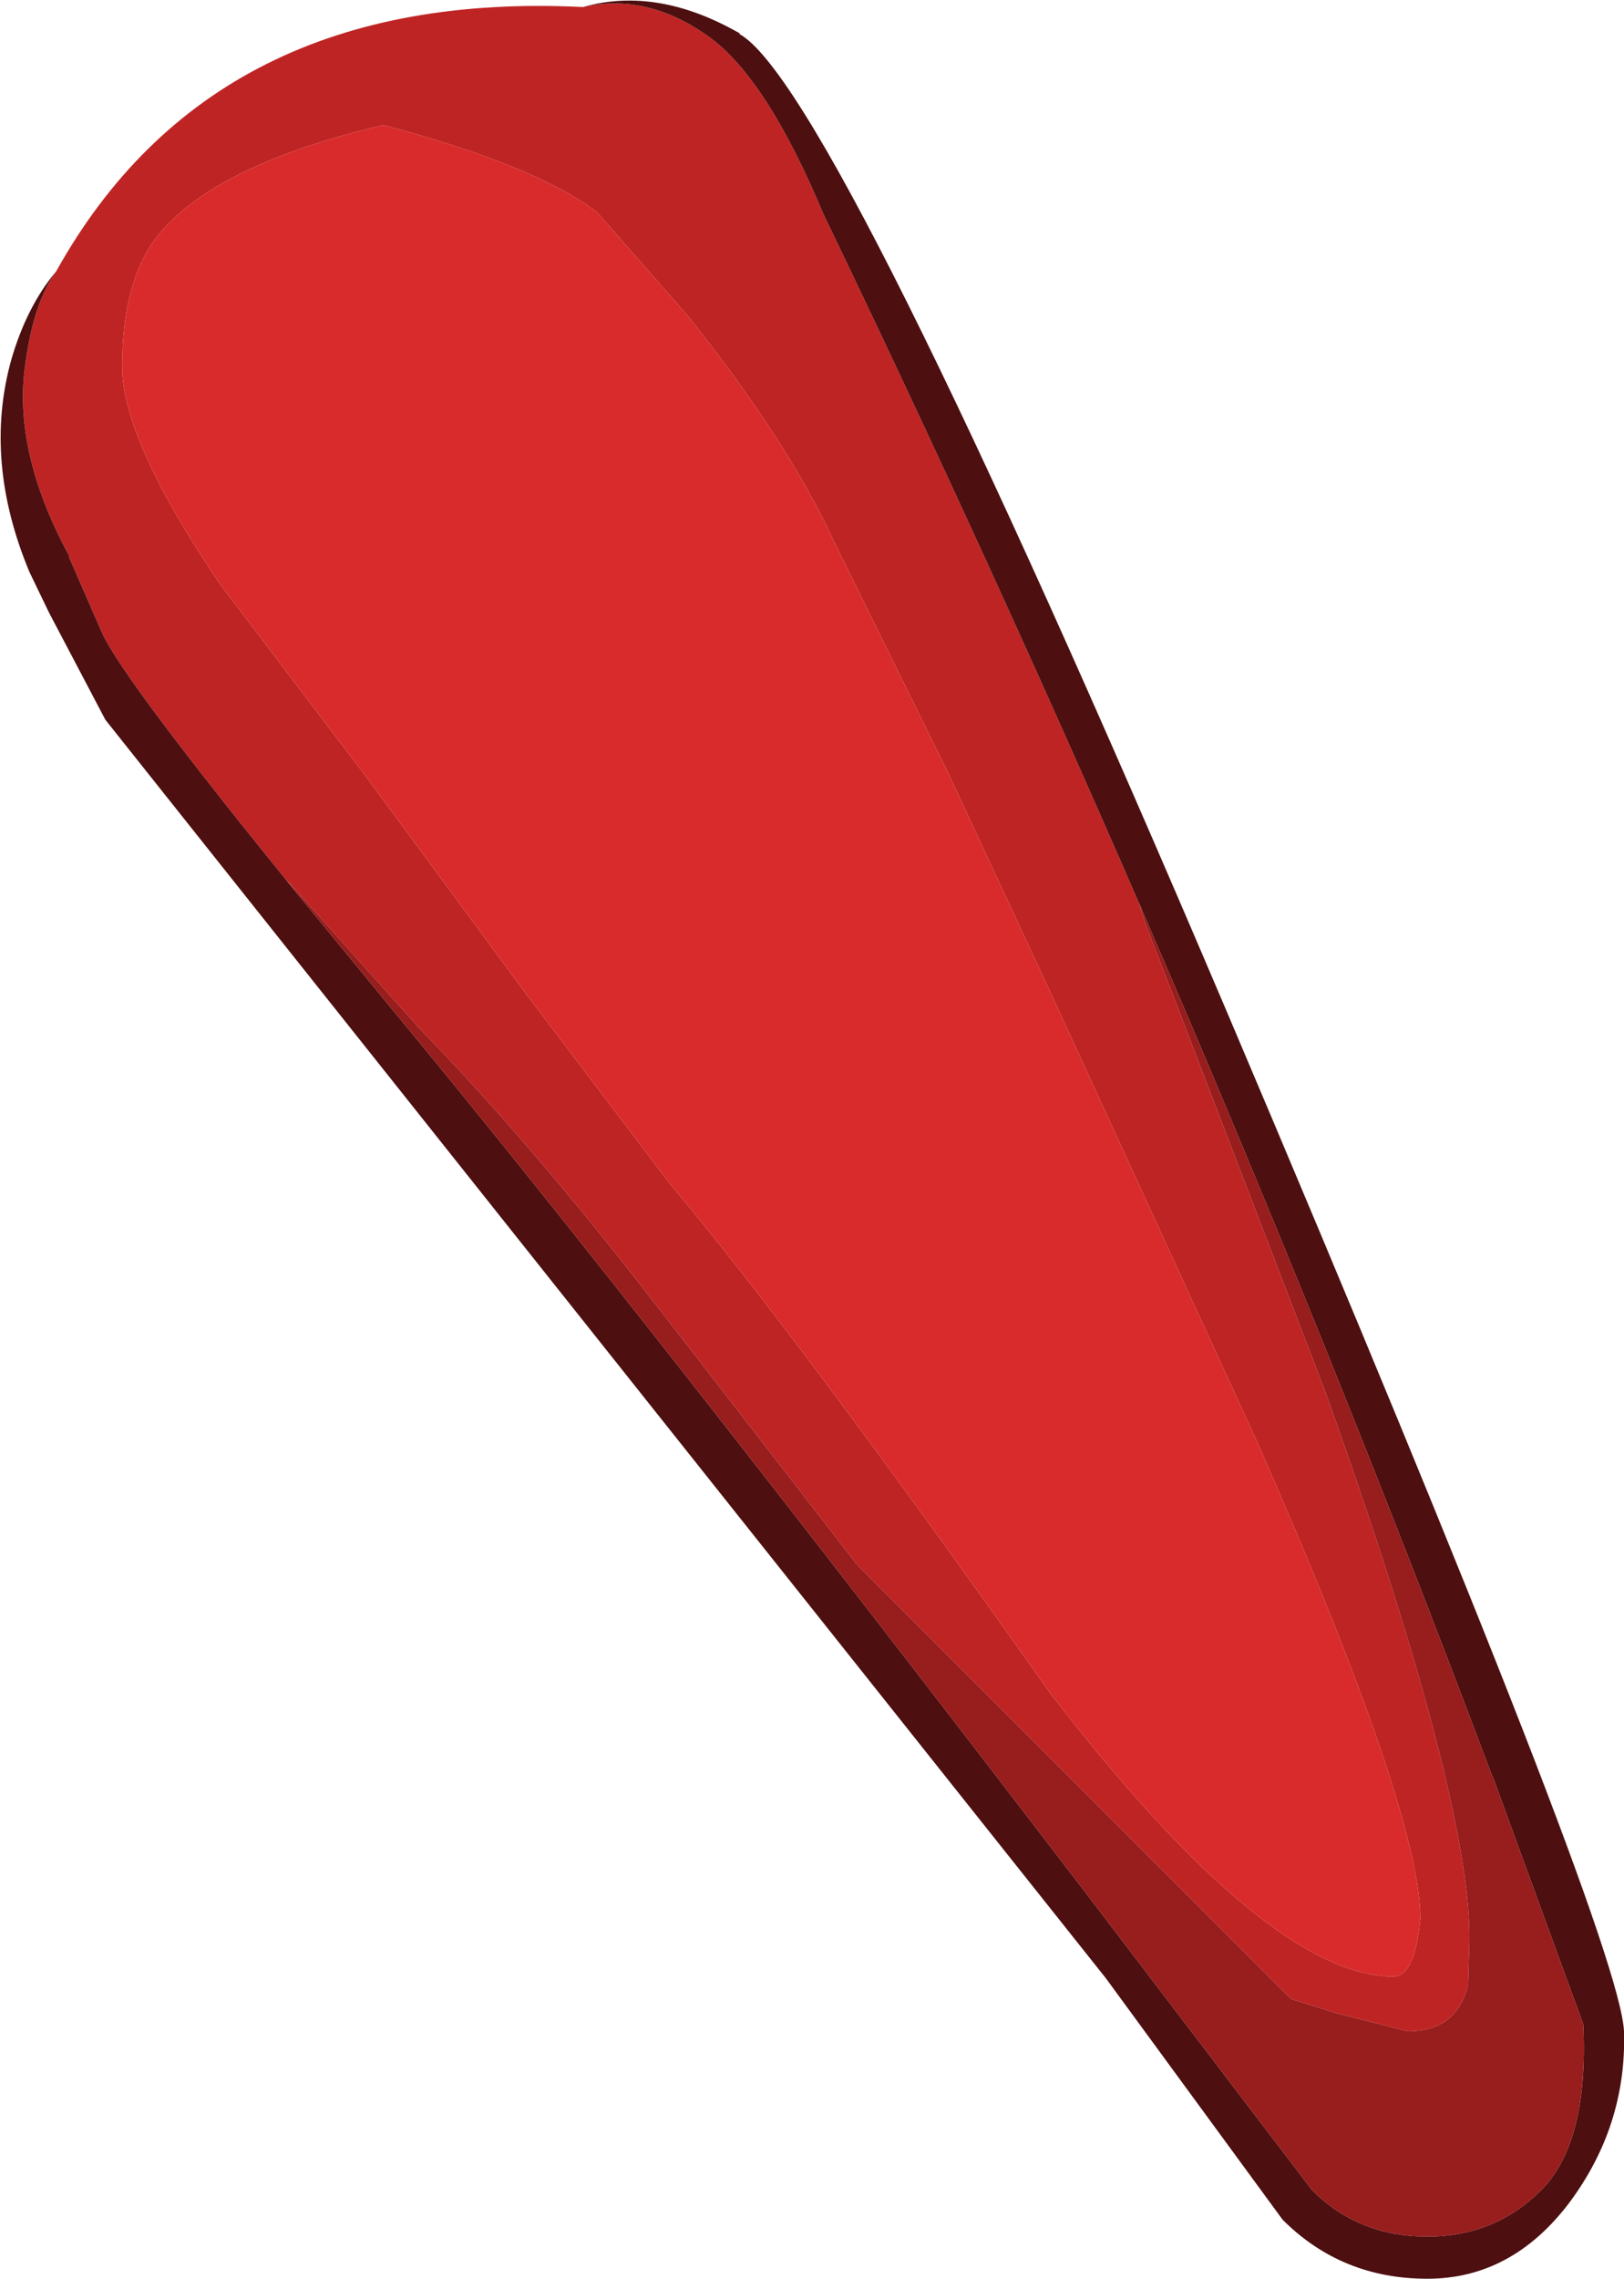 <?xml version="1.0" encoding="UTF-8" standalone="no"?>
<svg xmlns:ffdec="https://www.free-decompiler.com/flash" xmlns:xlink="http://www.w3.org/1999/xlink" ffdec:objectType="shape" height="81.05px" width="57.8px" xmlns="http://www.w3.org/2000/svg">
  <g transform="matrix(1.0, 0.0, 0.0, 1.0, 27.9, 28.6)">
    <path d="M-23.55 -15.55 Q-23.55 -12.95 -20.05 -7.8 L-14.85 -0.95 -9.25 6.65 -4.1 13.45 Q0.45 18.85 9.5 31.65 17.25 41.7 21.7 41.7 22.45 41.7 22.65 39.65 22.65 35.85 16.85 22.7 L9.65 7.05 5.8 -1.2 1.8 -9.3 Q0.15 -12.9 -3.45 -17.4 L-6.65 -21.05 Q-8.8 -22.7 -14.25 -24.15 -20.25 -22.75 -22.3 -20.2 -23.55 -18.6 -23.55 -15.55 M-7.15 -28.35 Q-4.9 -28.85 -2.75 -27.35 -0.65 -25.9 1.4 -21.0 7.3 -8.75 12.65 3.55 L12.85 4.2 19.25 20.85 Q24.4 35.2 24.4 40.35 L24.35 42.0 Q23.95 43.65 22.2 43.65 L19.65 43.0 18.05 42.5 2.6 27.05 -4.6 17.75 Q-9.05 12.0 -12.95 8.0 L-17.7 2.7 -17.35 3.15 Q-23.45 -4.35 -24.25 -6.05 L-25.45 -8.8 -25.45 -8.85 Q-27.45 -12.55 -27.0 -15.65 -26.7 -17.85 -25.9 -18.95 -20.3 -29.0 -7.15 -28.35" fill="#bf2424" fill-rule="evenodd" stroke="none"/>
    <path d="M-7.15 -28.35 Q-4.5 -29.1 -1.55 -27.4 L-1.6 -27.4 Q1.7 -25.65 15.75 7.35 29.75 40.3 29.9 43.65 30.0 47.0 27.95 49.75 25.9 52.45 22.9 52.45 19.85 52.45 17.75 50.35 L11.45 41.75 -24.15 -3.0 -26.15 -6.8 -26.85 -8.25 Q-28.5 -12.2 -27.5 -15.8 -26.95 -17.7 -25.9 -18.95 -26.7 -17.85 -27.0 -15.65 -27.45 -12.55 -25.45 -8.85 L-25.45 -8.8 -24.25 -6.05 Q-23.45 -4.35 -17.35 3.15 L-13.45 7.9 Q-5.55 17.45 10.8 38.8 L18.8 49.3 Q20.45 50.95 22.9 50.95 25.3 50.95 26.95 49.3 28.65 47.6 28.45 43.4 L25.25 34.65 25.2 34.55 Q19.35 19.0 12.65 3.55 7.3 -8.75 1.4 -21.0 -0.65 -25.9 -2.75 -27.35 -4.9 -28.85 -7.15 -28.35" fill="#4d0f0f" fill-rule="evenodd" stroke="none"/>
    <path d="M12.65 3.55 Q19.35 19.0 25.2 34.55 L25.25 34.65 28.45 43.4 Q28.65 47.6 26.95 49.3 25.3 50.95 22.9 50.95 20.45 50.95 18.8 49.3 L10.8 38.8 Q-5.55 17.45 -13.45 7.9 L-17.35 3.15 -17.7 2.7 -12.95 8.0 Q-9.05 12.0 -4.6 17.75 L2.6 27.05 18.05 42.5 19.65 43.0 22.2 43.65 Q23.95 43.65 24.35 42.0 L24.4 40.35 Q24.4 35.2 19.25 20.85 L12.85 4.2 12.65 3.55" fill="#981d1d" fill-rule="evenodd" stroke="none"/>
    <path d="M-23.55 -15.55 Q-23.55 -18.6 -22.3 -20.2 -20.25 -22.75 -14.25 -24.15 -8.8 -22.7 -6.65 -21.05 L-3.45 -17.4 Q0.15 -12.9 1.8 -9.3 L5.8 -1.2 9.65 7.05 16.85 22.7 Q22.65 35.85 22.65 39.65 22.45 41.7 21.7 41.7 17.25 41.7 9.5 31.65 0.45 18.85 -4.1 13.45 L-9.25 6.65 -14.85 -0.95 -20.05 -7.8 Q-23.55 -12.95 -23.55 -15.55" fill="#d92b2b" fill-rule="evenodd" stroke="none"/>
  </g>
</svg>

